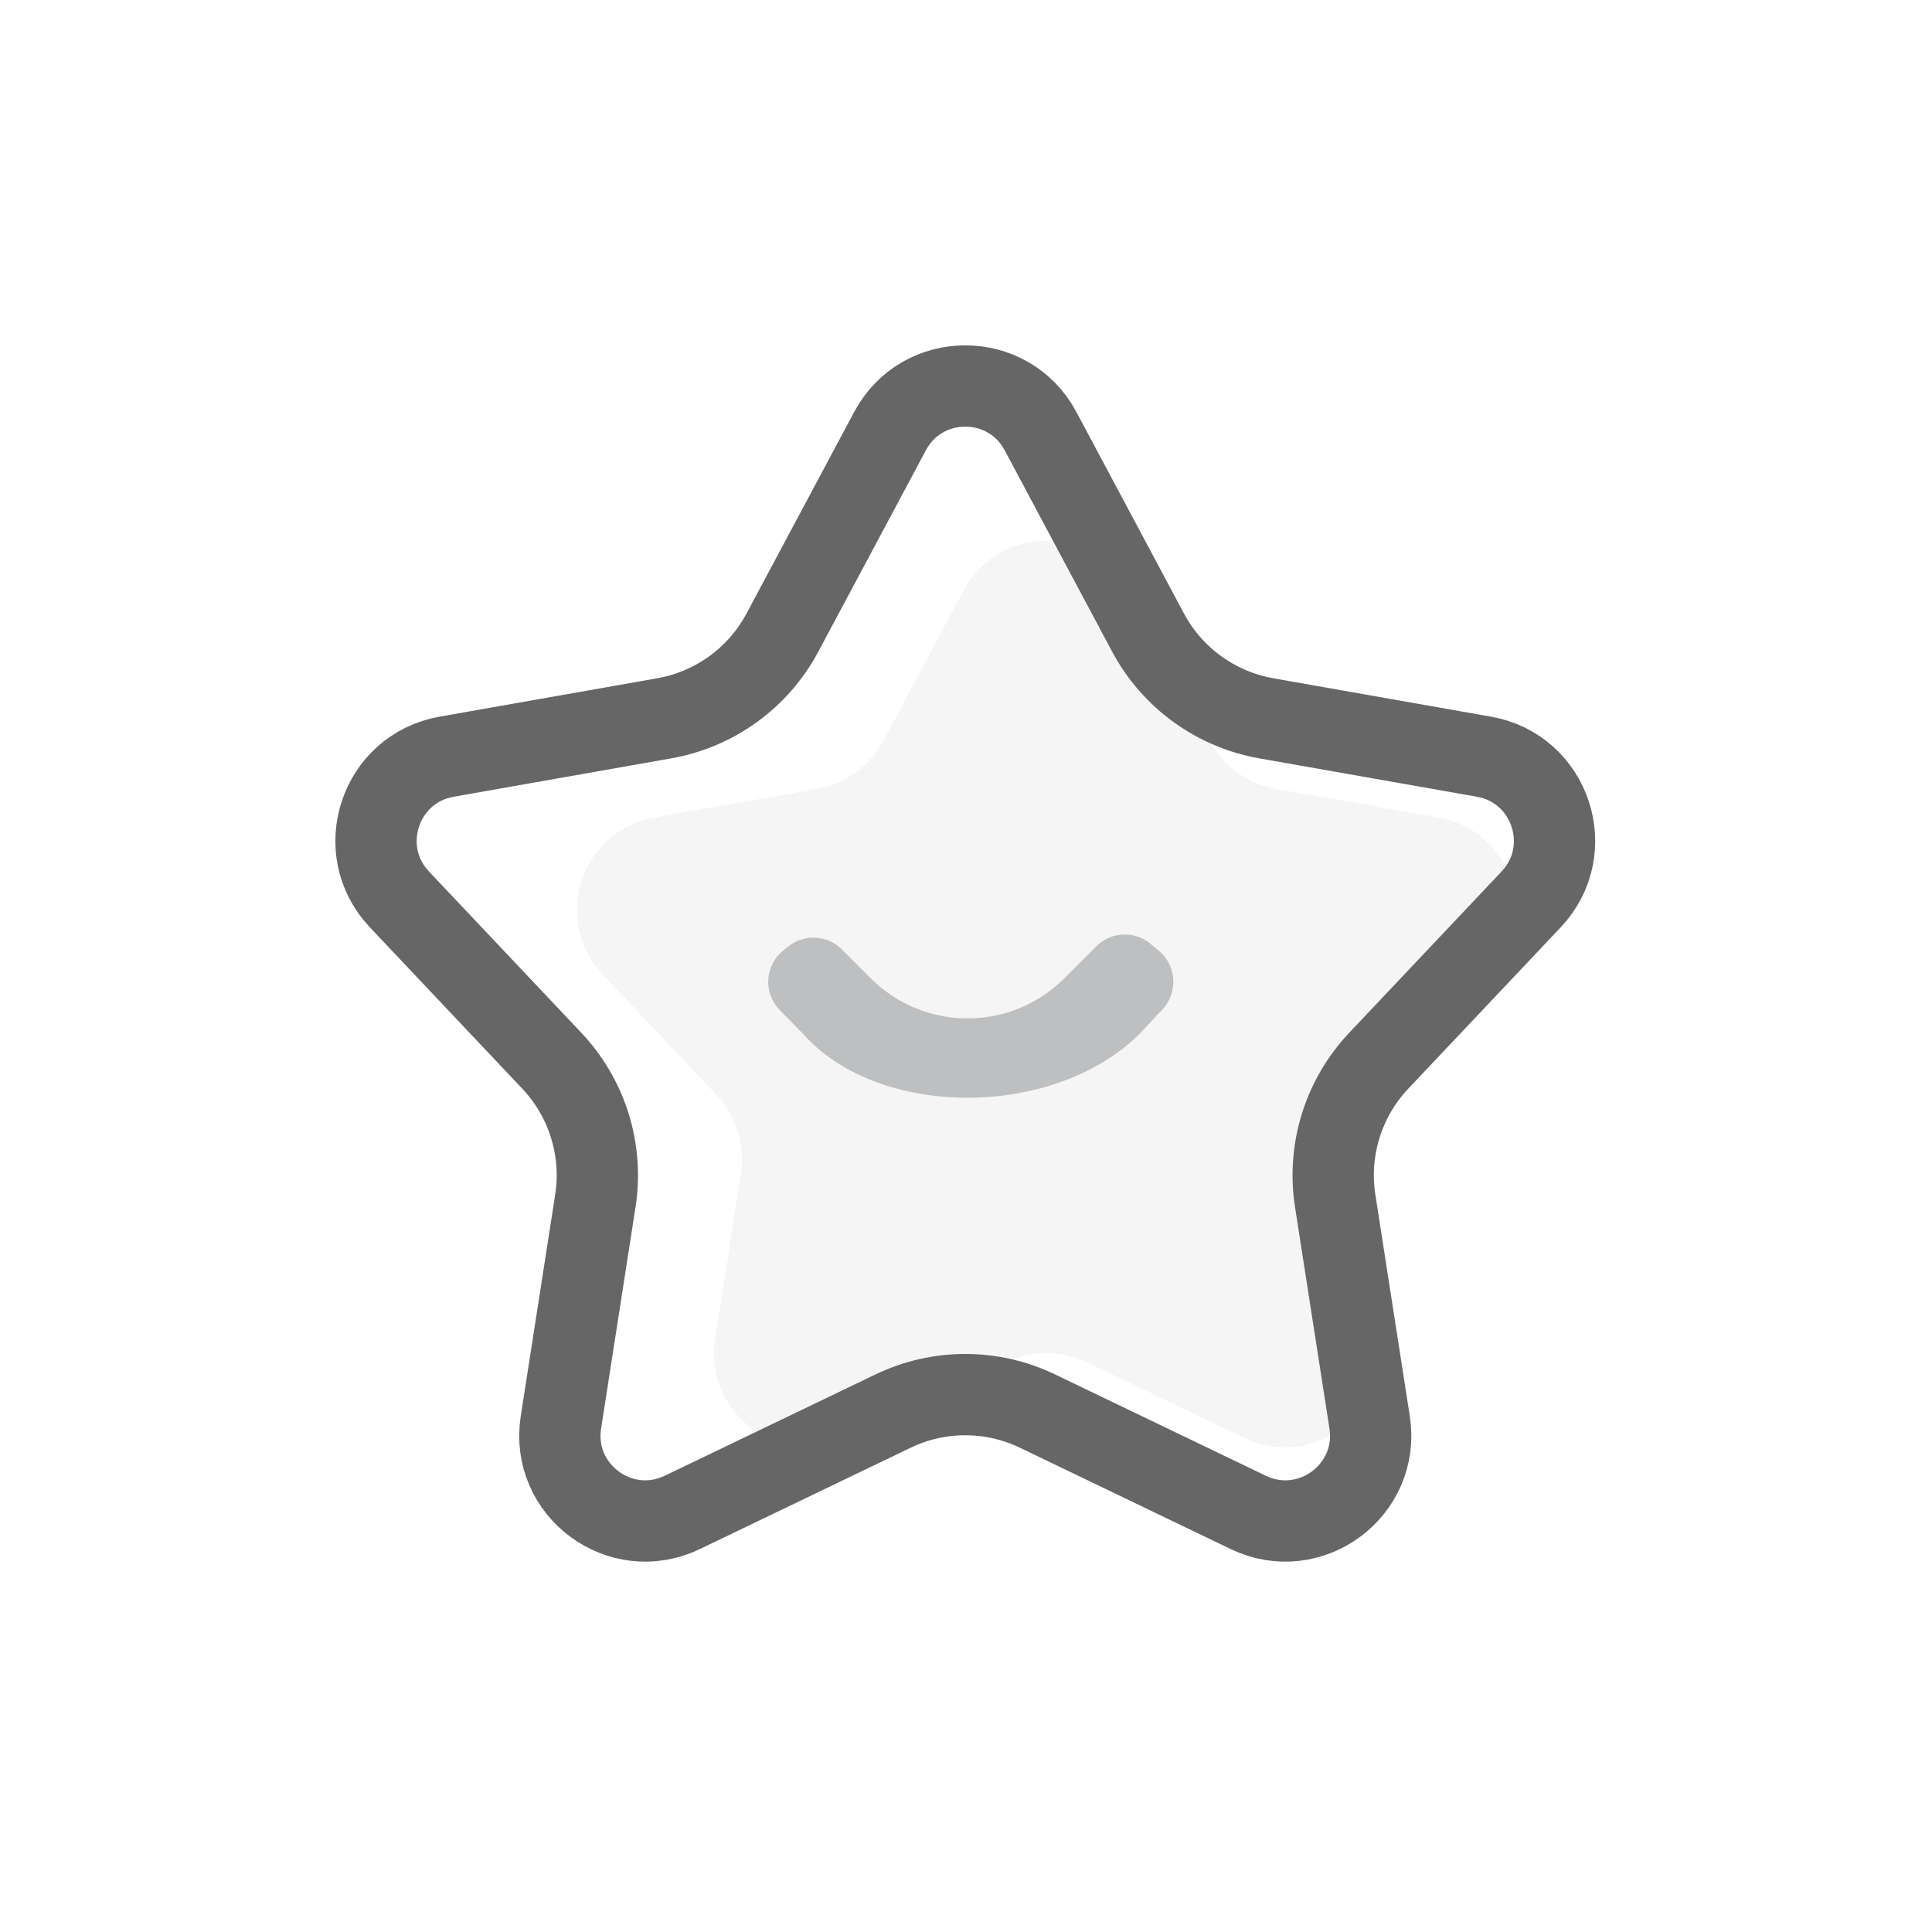 <svg width="24" height="24" viewBox="0 0 24 24" fill="none" xmlns="http://www.w3.org/2000/svg">
<rect width="24" height="24" fill="white"/>
<path fill-rule="evenodd" clip-rule="evenodd" d="M13.505 16.924C13.186 16.771 12.814 16.771 12.495 16.924L10.542 17.863C9.696 18.269 8.74 17.56 8.884 16.632L9.203 14.58C9.258 14.224 9.146 13.862 8.898 13.6L7.487 12.105C6.849 11.43 7.218 10.316 8.132 10.155L10.148 9.8C10.501 9.737 10.806 9.516 10.975 9.2L11.971 7.334C12.41 6.511 13.59 6.511 14.029 7.334L15.025 9.2C15.194 9.516 15.499 9.737 15.852 9.8L17.868 10.155C18.782 10.316 19.151 11.43 18.513 12.105L17.102 13.6C16.854 13.862 16.742 14.224 16.797 14.58L17.116 16.632C17.26 17.56 16.304 18.269 15.458 17.863L13.505 16.924Z" fill="#F5F5F5"/>
<path d="M12.888 17.529C12.321 17.256 11.661 17.256 11.094 17.529L8.475 18.788C7.705 19.157 6.837 18.513 6.968 17.669L7.396 14.916C7.494 14.284 7.294 13.642 6.855 13.177L4.961 11.172C4.382 10.558 4.717 9.546 5.548 9.4L8.252 8.923C8.879 8.812 9.42 8.42 9.719 7.859L11.056 5.356C11.455 4.608 12.527 4.608 12.926 5.356L14.262 7.859C14.562 8.42 15.103 8.812 15.729 8.923L18.434 9.4C19.265 9.546 19.6 10.558 19.021 11.172L17.127 13.177C16.688 13.642 16.488 14.284 16.586 14.916L17.014 17.669C17.145 18.513 16.276 19.157 15.507 18.788L12.888 17.529Z" stroke="#666666" stroke-width="1.01"/>
<path d="M14.148 12.852C13.078 13.898 10.922 13.898 9.984 12.852L9.686 12.547C9.479 12.336 9.499 11.992 9.73 11.807L9.791 11.758C9.99 11.598 10.278 11.614 10.458 11.794L10.817 12.153C11.481 12.817 12.557 12.817 13.221 12.153L13.619 11.755C13.803 11.571 14.097 11.559 14.295 11.727L14.399 11.814C14.617 11.998 14.636 12.328 14.442 12.537L14.148 12.852Z" fill="#BDBFC0"/>
</svg>
